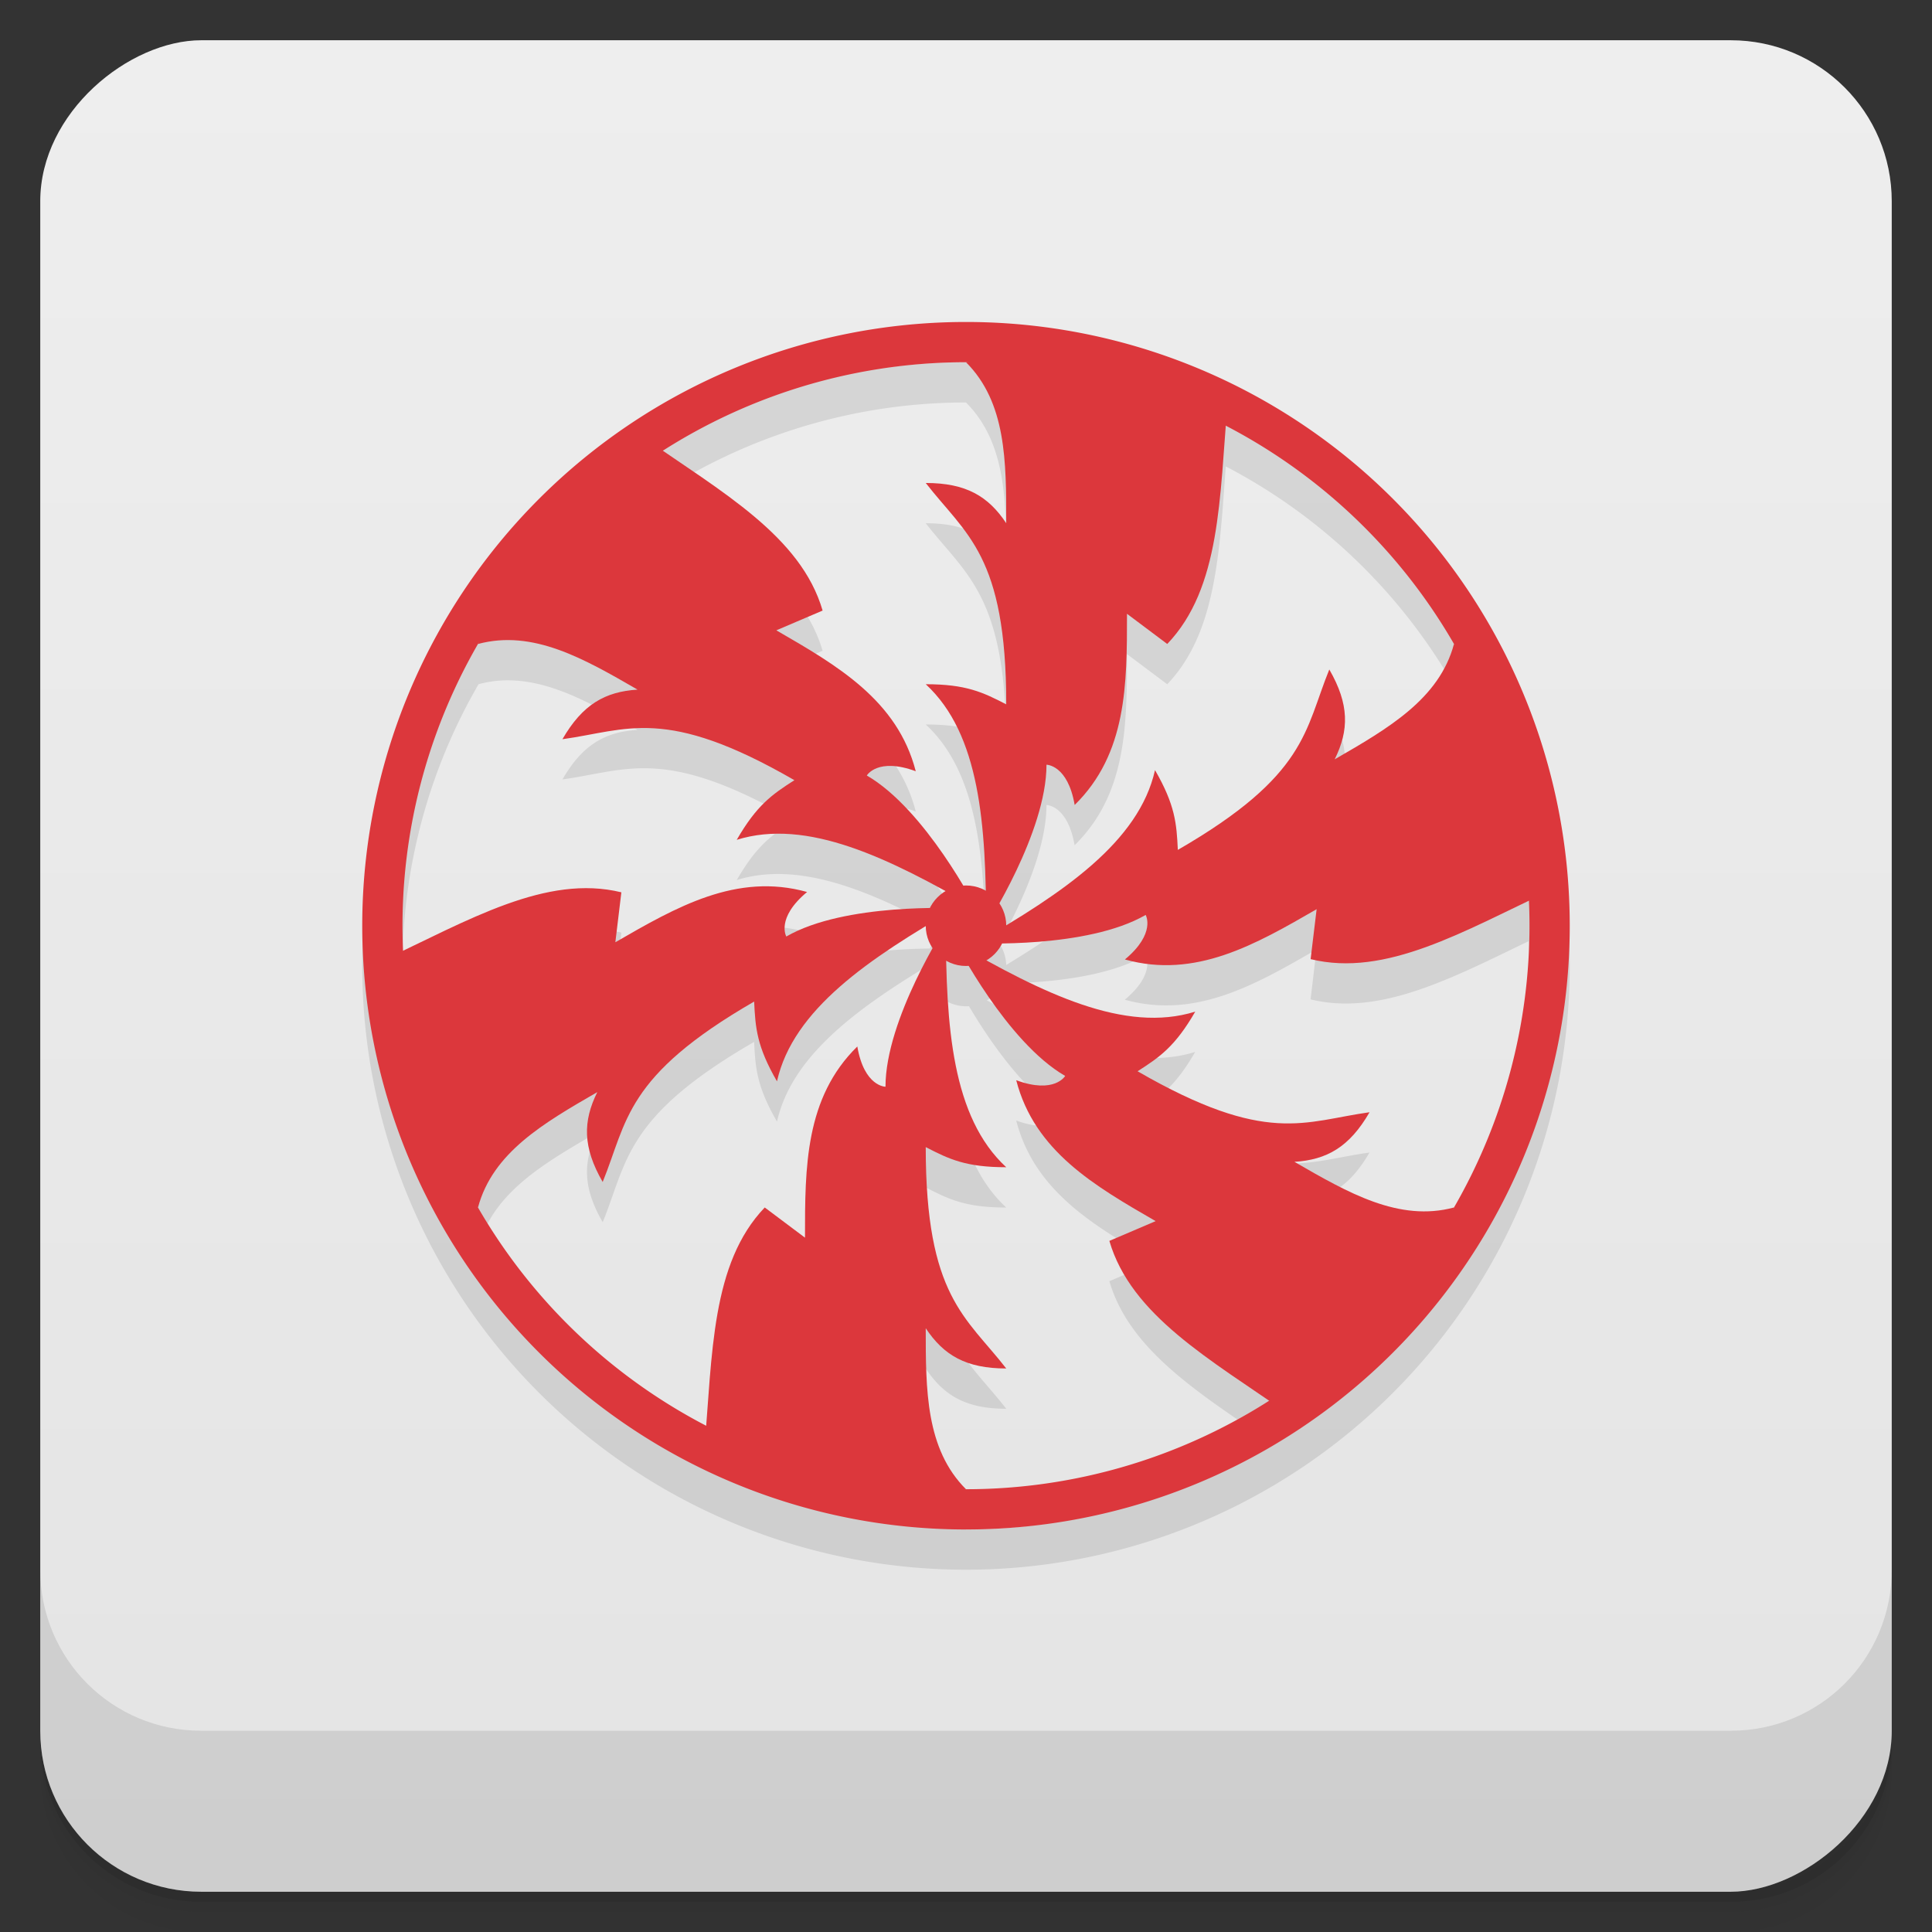 <svg width="48" height="48" version="1.1" viewBox="0 0 48 48" xmlns="http://www.w3.org/2000/svg">
 <rect x="0" y="0" width="48" height="48" fill="#333333" stroke="none"/>
 <defs>
  <linearGradient id="linearGradient4231" x1="1" x2="47" gradientTransform="translate(-48 .002)" gradientUnits="userSpaceOnUse">
   <stop style="stop-color:#e4e4e4" offset="0"/>
   <stop style="stop-color:#eee" offset="1"/>
  </linearGradient>
 </defs>
 <path d="m1 43v0.25c0 2.216 1.784 4 4 4h38c2.216 0 4-1.784 4-4v-0.25c0 2.216-1.784 4-4 4h-38c-2.216 0-4-1.784-4-4zm0 0.5v0.5c0 2.216 1.784 4 4 4h38c2.216 0 4-1.784 4-4v-0.5c0 2.216-1.784 4-4 4h-38c-2.216 0-4-1.784-4-4z" style="opacity:.02"/>
 <path d="m1 43.25v0.25c0 2.216 1.784 4 4 4h38c2.216 0 4-1.784 4-4v-0.25c0 2.216-1.784 4-4 4h-38c-2.216 0-4-1.784-4-4z" style="opacity:.05"/>
 <path d="m1 43v0.25c0 2.216 1.784 4 4 4h38c2.216 0 4-1.784 4-4v-0.25c0 2.216-1.784 4-4 4h-38c-2.216 0-4-1.784-4-4z" style="opacity:.1"/>
 <rect transform="rotate(-90)" x="-47" y="1" width="46" height="46" rx="4" style="fill:url(#linearGradient4231)"/>
 <g transform="translate(0,-1004.4)">
  <path d="m1 1043.4v4c0 2.216 1.784 4 4 4h38c2.216 0 4-1.784 4-4v-4c0 2.216-1.784 4-4 4h-38c-2.216 0-4-1.784-4-4z" style="opacity:.1"/>
 </g>
 <g transform="rotate(120 31.949 39.077)" style="fill:#dc373c">
  <path d="m9.876 61a15 15 0 0 0 20.49 5.49 15 15 0 0 0 5.49 -20.49 15 15 0 0 0 -20.49 -5.49 15 15 0 0 0 -5.49 20.49zm0.866-0.5c0.366-1.366 1.632-2.097 2.964-2.866-0.358 0.722-0.366 1.366 0.134 2.232 0.614-1.509 0.548-2.626 3.763-4.482 0.03 0.657 0.067 1.116 0.567 1.982 0.353-1.571 1.869-2.734 3.697-3.842a1 1 0 0 0 0.133 0.476 1 1 0 0 0 0.039 0.063c-0.44 0.782-1.173 2.249-1.173 3.438 0 0-0.527-1e-3 -0.7-1.001-1.3 1.275-1.301 3-1.301 4.75l-0.999-0.749c-1.221 1.276-1.296 3.277-1.455 5.421a14 14 0 0 1 -5.669 -5.421zm-1.852-6.384a14 14 0 0 1 1.875 -7.62c1.357-0.352 2.617 0.374 3.941 1.139-0.804 0.051-1.364 0.366-1.864 1.232 1.614-0.223 2.546-0.838 5.761 1.018-0.554 0.355-0.931 0.616-1.431 1.482 1.537-0.48 3.3 0.252 5.173 1.28a1 1 0 0 0 -0.378 0.419c-0.897 0.01-2.534 0.108-3.564 0.702 0 0-0.263-0.456 0.516-1.105-1.754-0.488-3.248 0.373-4.764 1.248l0.15-1.241c-1.713-0.419-3.482 0.513-5.415 1.446zm13.647 12.989c-0.67-0.971-0.67-2.26-0.67-3.605 0.446 0.671 0.998 1 1.998 1-1-1.287-1.998-1.788-1.998-5.5 0.584 0.302 0.998 0.5 1.998 0.5-1.184-1.092-1.433-2.986-1.478-5.123a1 1 0 0 0 0.553 0.118c0.457 0.771 1.36 2.143 2.39 2.738 0 0-0.264 0.455-1.216 0.104 0.454 1.763 1.947 2.626 3.463 3.501l-1.148 0.492c0.494 1.693 2.185 2.76 3.96 3.968a14 14 0 0 1 -0.522 0.326 14 14 0 0 1 -7.009 1.864c-0.12-0.122-0.228-0.249-0.321-0.383zm-7.192-25.403a14 14 0 0 1 0.522 -0.326 14 14 0 0 1 7.009 -1.864c0.989 1 0.99 2.456 0.99 3.989-0.446-0.671-0.998-1-1.998-1 1 1.287 1.998 1.788 1.998 5.5-0.584-0.302-0.998-0.5-1.998-0.5 1.184 1.092 1.433 2.986 1.478 5.123a1 1 0 0 0 -0.553 -0.118c-0.457-0.771-1.36-2.143-2.39-2.738 0 0 0.264-0.455 1.216-0.104-0.454-1.763-1.947-2.626-3.463-3.501l1.148-0.492c-0.494-1.693-2.185-2.76-3.96-3.968zm8.044 12.651a1 1 0 0 0 0.378 -0.419c0.897-0.01 2.534-0.108 3.564-0.702 0 0 0.263 0.456-0.516 1.105 1.754 0.488 3.248-0.373 4.764-1.248l-0.15 1.241c1.713 0.419 3.482-0.513 5.415-1.446a14 14 0 0 1 -1.875 7.62c-1.357 0.352-2.617-0.374-3.941-1.139 0.804-0.051 1.364-0.366 1.864-1.232-1.614 0.223-2.546 0.838-5.761-1.018 0.554-0.355 0.931-0.616 1.431-1.482-1.537 0.48-3.3-0.252-5.173-1.28zm0.477-0.877a1 1 0 0 0 -0.133 -0.476 1 1 0 0 0 -0.039 -0.063c0.44-0.782 1.173-2.249 1.173-3.438 0 0 0.527 1e-3 0.7 1.001 1.3-1.275 1.301-3 1.301-4.75l0.999 0.749c1.221-1.276 1.296-3.277 1.455-5.421a14 14 0 0 1 5.669 5.421c-0.366 1.366-1.632 2.097-2.964 2.866 0.358-0.722 0.366-1.366-0.134-2.232-0.614 1.509-0.548 2.626-3.763 4.482-0.03-0.657-0.067-1.116-0.567-1.982-0.353 1.571-1.869 2.734-3.697 3.842z" style="fill:#000;opacity:.1"/>
  <g style="fill:#dc373c">
   <path transform="rotate(240 22 54)" d="M 22,39 A 15,15 0 0 0 7,54 15,15 0 0 0 22,69 15,15 0 0 0 37,54 15,15 0 0 0 22,39 Z m 0,1 A 14,14 0 0 1 36,54 14,14 0 0 1 22,68 14,14 0 0 1 8,54 14,14 0 0 1 22,40 Z" style="fill:#dc373c"/>
   <circle transform="rotate(240 22 54)" cx="22" cy="54" r="1" style="fill:#dc373c"/>
   <path transform="rotate(240 22 54)" d="m22 40c2.043-0.4 4.245 0.144 6.5 1-0.202 2.363-0.168 4.609-1.5 6l-1-0.75c0 1.75 0 3.475-1.3 4.75-0.172-1-0.7-1-0.7-1 0 1.685-1.5 4-1.5 4 0-2.5-0.153-4.759-1.5-6 1 0 1.416 0.198 2 0.5 0-3.712-1-4.213-2-5.5 1 0 1.554 0.329 2 1 0-1.538 0-3-1-4z" style="fill:#dc373c"/>
   <path transform="rotate(240 22 54)" d="m22 68c-2.043 0.4-4.245-0.144-6.5-1 0.202-2.363 0.168-4.609 1.5-6l1 0.75c0-1.75 0-3.475 1.3-4.75 0.172 1 0.7 1 0.7 1 0-1.685 1.5-4 1.5-4 0 2.5 0.153 4.759 1.5 6-1 0-1.416-0.198-2-0.5 0 3.712 1 4.213 2 5.5-1 0-1.554-0.329-2-1 0 1.538 0 3 1 4z" style="fill:#dc373c"/>
   <path transform="rotate(-60,22,54)" d="m22 40c2.043-0.4 4.245 0.144 6.5 1-0.202 2.363-0.168 4.609-1.5 6l-1-0.75c0 1.75 0 3.475-1.3 4.75-0.172-1-0.7-1-0.7-1 0 1.685-1.5 4-1.5 4 0-2.5-0.153-4.759-1.5-6 1 0 1.416 0.198 2 0.5 0-3.712-1-4.213-2-5.5 1 0 1.554 0.329 2 1 0-1.538 0-3-1-4z" style="fill:#dc373c"/>
   <path transform="rotate(-60,22,54)" d="m22 68c-2.043 0.4-4.245-0.144-6.5-1 0.202-2.363 0.168-4.609 1.5-6l1 0.75c0-1.75 0-3.475 1.3-4.75 0.172 1 0.7 1 0.7 1 0-1.685 1.5-4 1.5-4 0 2.5 0.153 4.759 1.5 6-1 0-1.416-0.198-2-0.5 0 3.712 1 4.213 2 5.5-1 0-1.554-0.329-2-1 0 1.538 0 3 1 4z" style="fill:#dc373c"/>
   <path d="m22 40c2.043-0.4 4.245 0.144 6.5 1-0.202 2.363-0.168 4.609-1.5 6l-1-0.75c0 1.75 0 3.475-1.3 4.75-0.172-1-0.7-1-0.7-1 0 1.685-1.5 4-1.5 4 0-2.5-0.153-4.759-1.5-6 1 0 1.416 0.198 2 0.5 0-3.712-1-4.213-2-5.5 1 0 1.554 0.329 2 1 0-1.538 0-3-1-4z" style="fill:#dc373c"/>
   <path d="m22 68c-2.043 0.4-4.245-0.144-6.5-1 0.202-2.363 0.168-4.609 1.5-6l1 0.75c0-1.75 0-3.475 1.3-4.75 0.172 1 0.7 1 0.7 1 0-1.685 1.5-4 1.5-4 0 2.5 0.153 4.759 1.5 6-1 0-1.416-0.198-2-0.5 0 3.712 1 4.213 2 5.5-1 0-1.554-0.329-2-1 0 1.538 0 3 1 4z" style="fill:#dc373c"/>
  </g>
 </g>
</svg>
